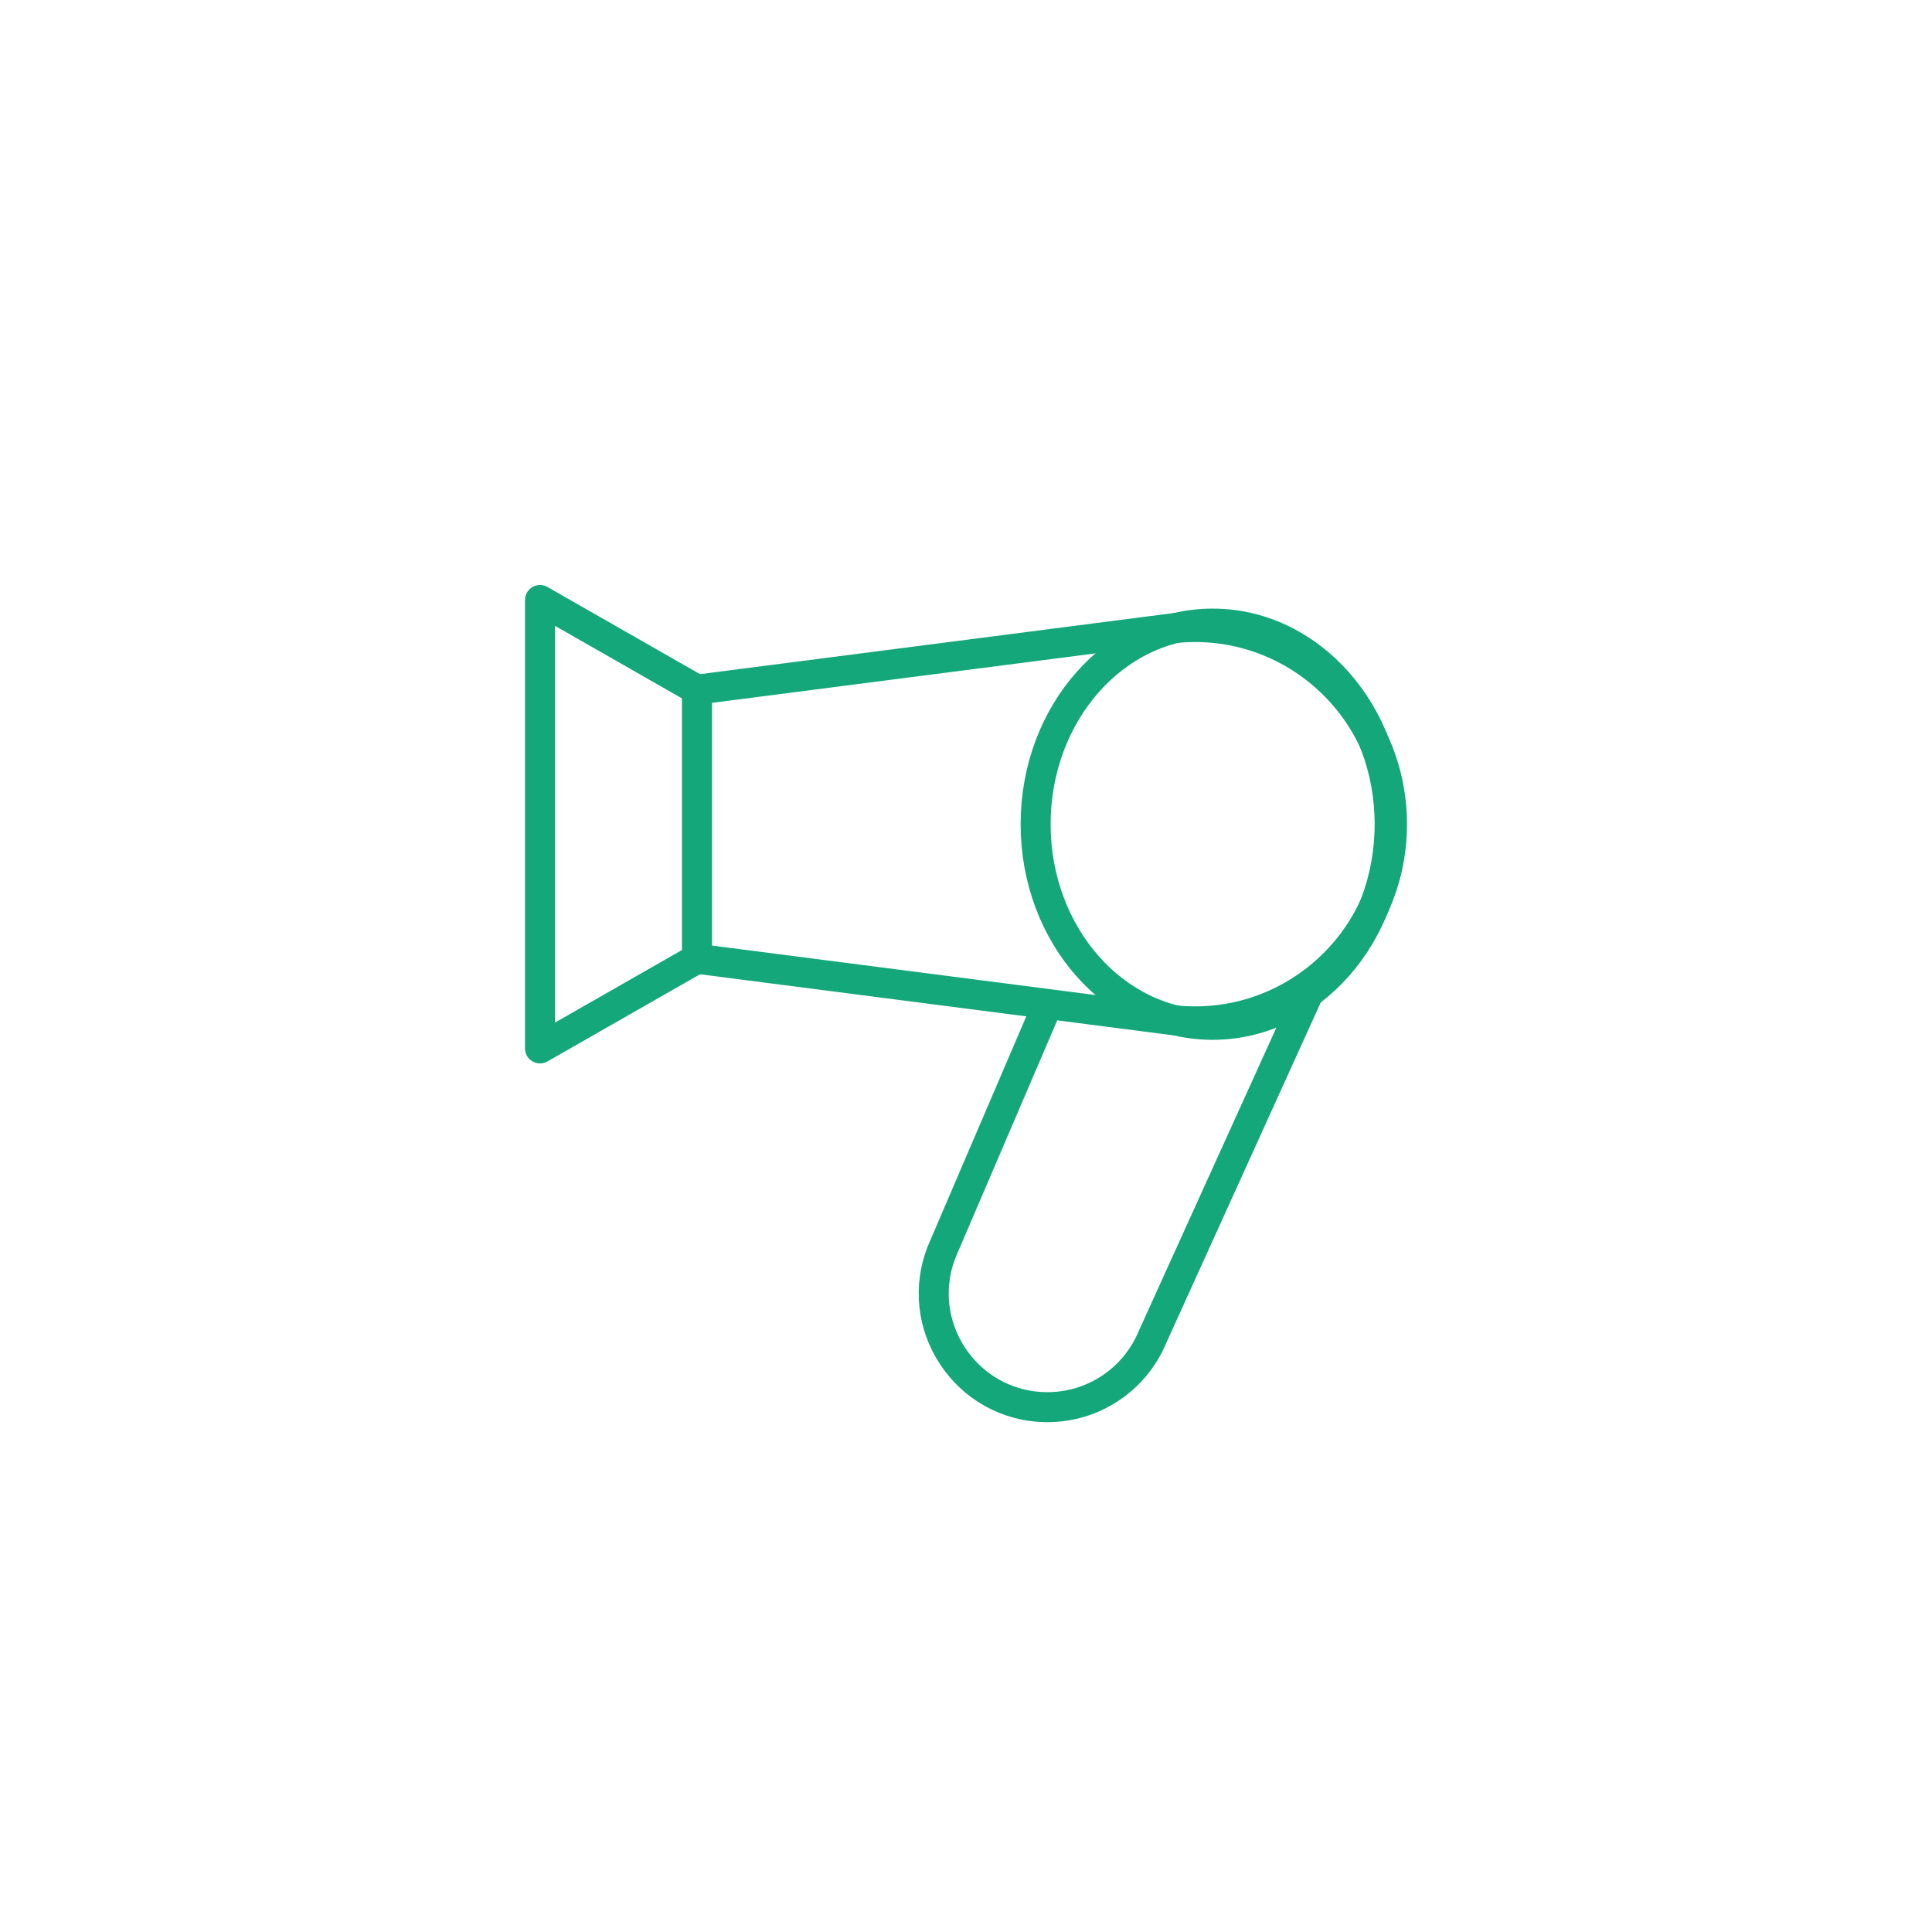<svg width="322" height="322" viewBox="0 0 322 322" fill="none" xmlns="http://www.w3.org/2000/svg">
<path d="M116.158 115.463C116.158 115.168 116.378 114.917 116.67 114.88L194.938 104.783C214.594 102.242 232 117.552 232 137.368C232 157.185 214.59 172.491 194.938 169.954L116.67 159.857C116.528 159.839 116.398 159.769 116.304 159.662C116.209 159.555 116.157 159.417 116.158 159.274V115.463Z" stroke="#13A77A" stroke-width="5"/>
<path d="M116.158 114.947L90 100V174.737L116.158 159.789" stroke="#13A77A" stroke-width="5" stroke-linecap="round" stroke-linejoin="round"/>
<path d="M219 163.5L192.038 222.935C190.591 226.37 188.163 229.302 185.058 231.364C181.952 233.426 178.307 234.526 174.58 234.526C161.034 234.526 151.867 220.719 157.121 208.234L174.571 167.526" stroke="#13A77A" stroke-width="5"/>
<path d="M202.105 170.803C218.398 170.803 231.607 155.834 231.607 137.368C231.607 118.903 218.398 103.934 202.105 103.934C185.812 103.934 172.604 118.903 172.604 137.368C172.604 155.834 185.812 170.803 202.105 170.803Z" stroke="#13A77A" stroke-width="5"/>
</svg>
